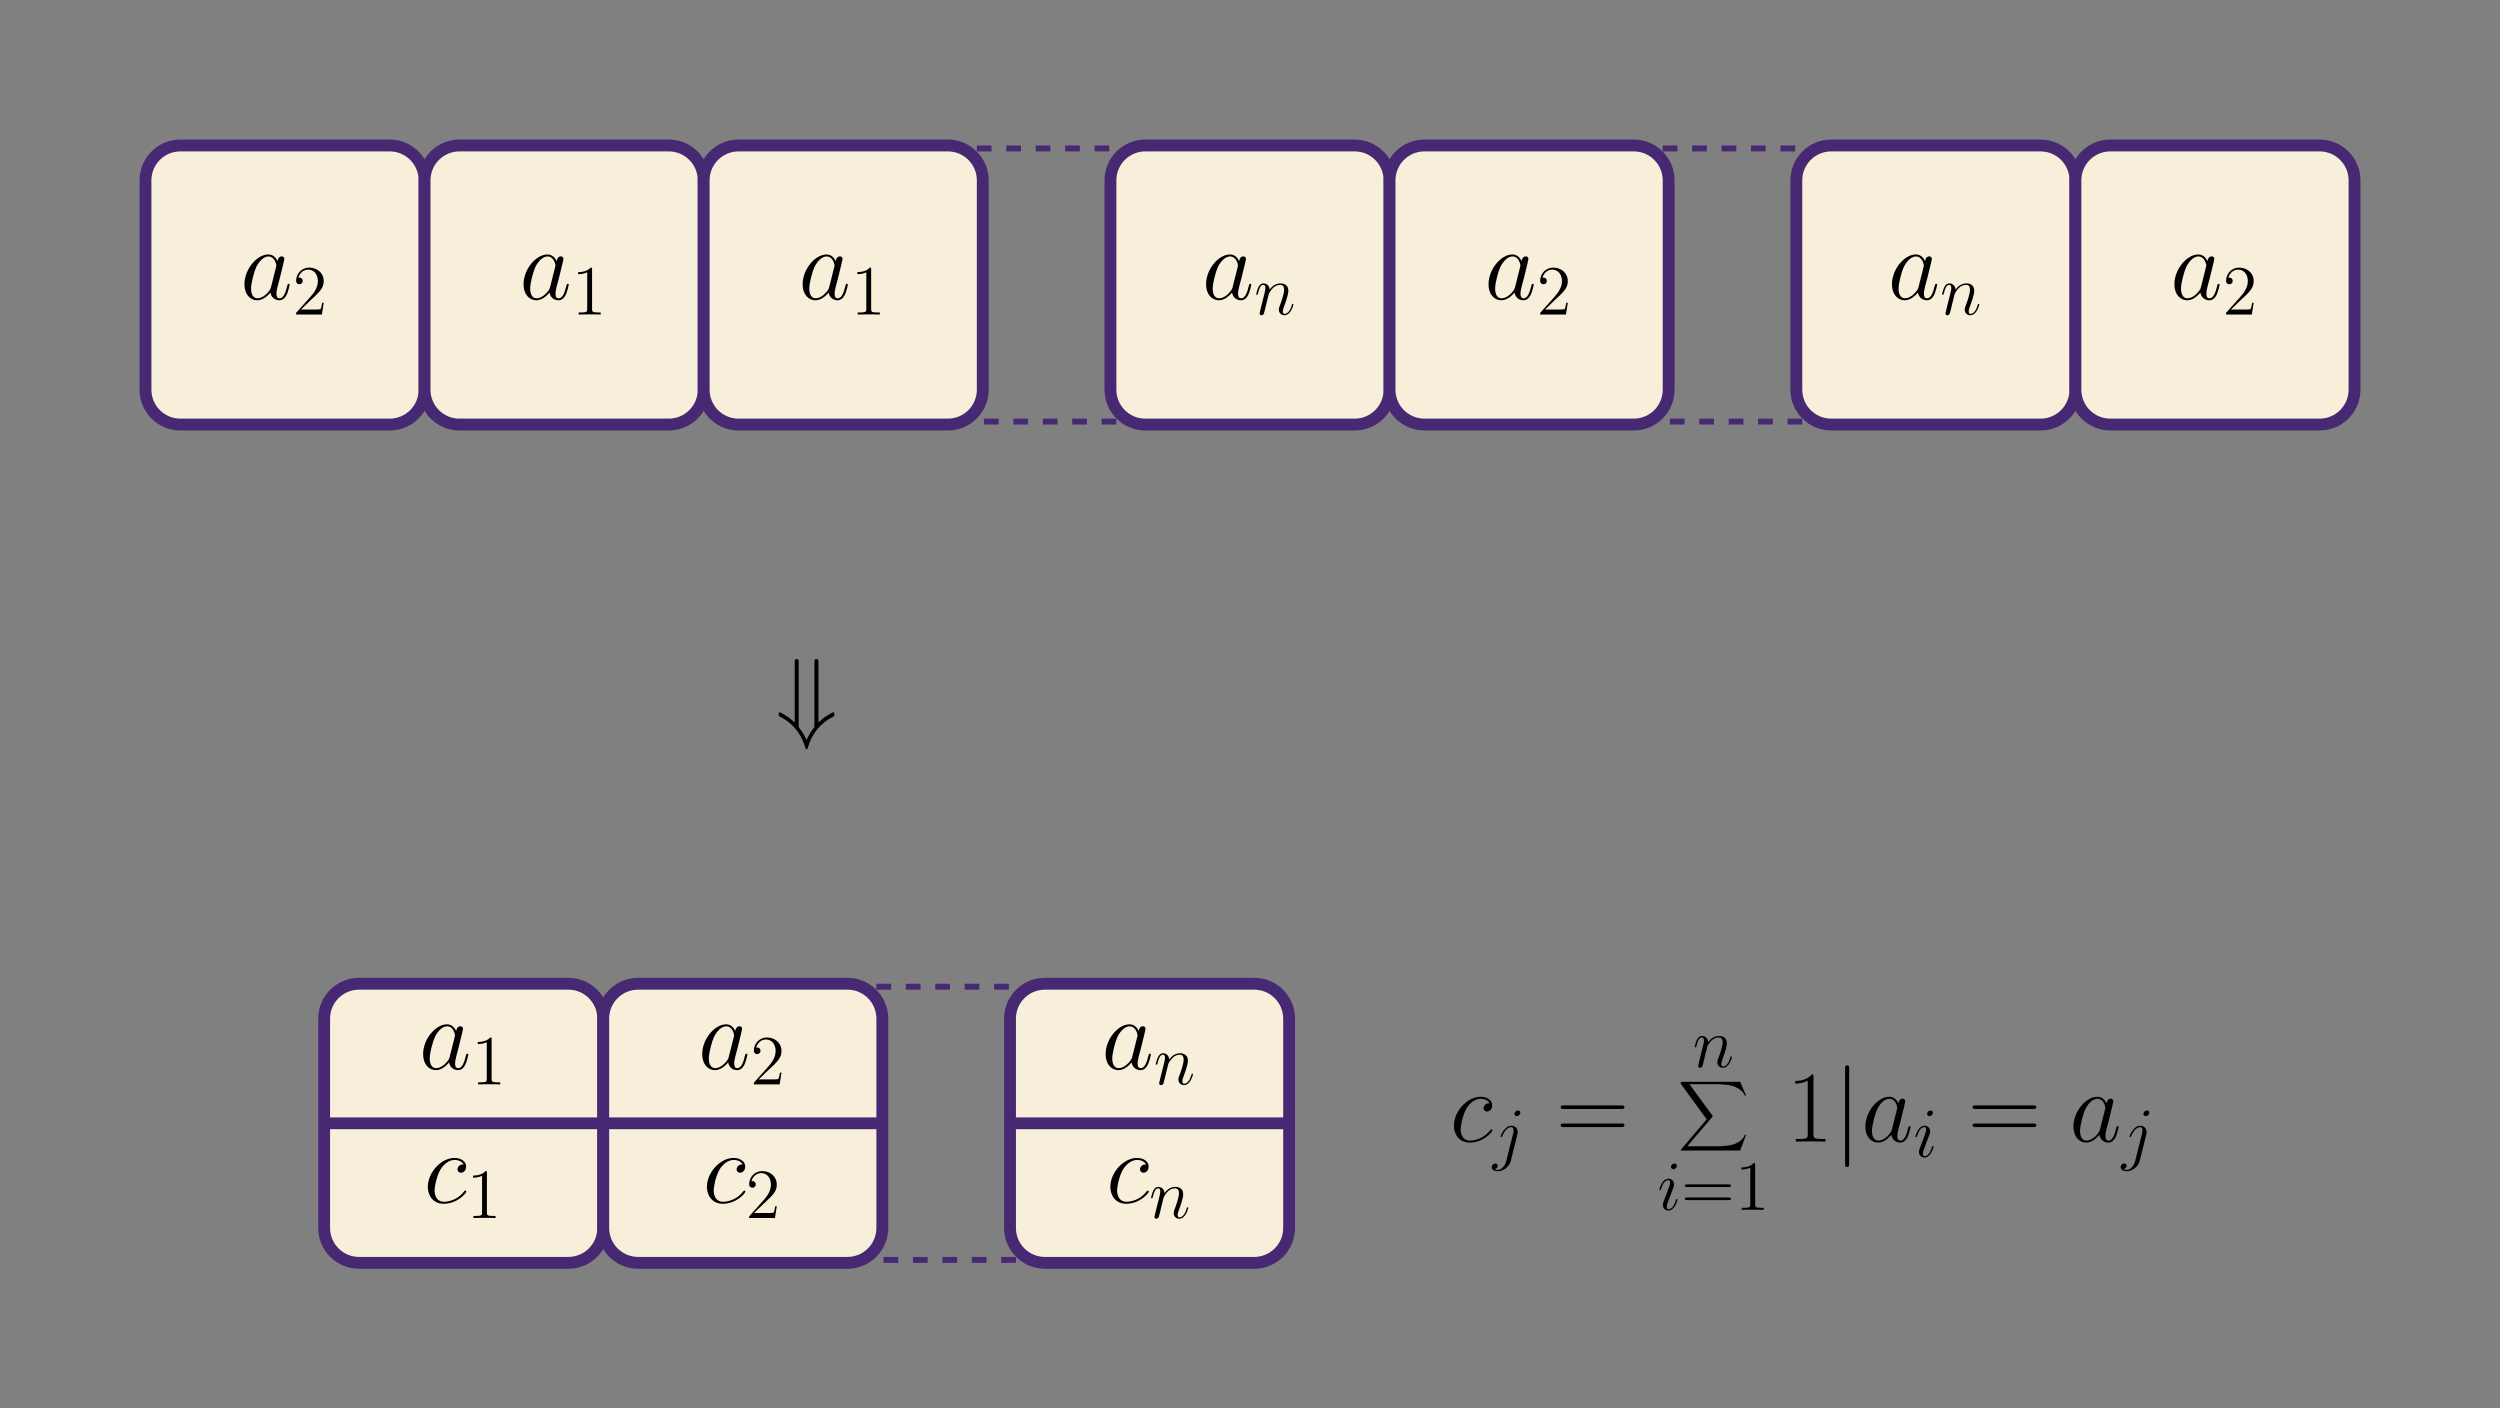 <?xml version="1.0" encoding="UTF-8"?>
<svg xmlns="http://www.w3.org/2000/svg" xmlns:xlink="http://www.w3.org/1999/xlink" width="507.827" height="286.073" viewBox="0 0 507.827 286.073">
<rect x="0" y="0" width="507.827" height="286.073" fill="#808080" stroke="none"/>
<defs>
<g>
<g id="glyph-0-0">
<path d="M 6.219 -2.453 C 6.109 -2.109 6.109 -2.062 5.828 -1.672 C 5.375 -1.094 4.469 -0.203 3.484 -0.203 C 2.641 -0.203 2.172 -0.969 2.172 -2.188 C 2.172 -3.328 2.812 -5.641 3.203 -6.5 C 3.906 -7.953 4.875 -8.703 5.688 -8.703 C 7.047 -8.703 7.312 -7 7.312 -6.844 C 7.312 -6.812 7.25 -6.547 7.234 -6.5 Z M 7.547 -7.75 C 7.312 -8.281 6.75 -9.109 5.688 -9.109 C 3.344 -9.109 0.828 -6.094 0.828 -3.031 C 0.828 -0.984 2.031 0.203 3.422 0.203 C 4.562 0.203 5.531 -0.688 6.109 -1.359 C 6.328 -0.141 7.297 0.203 7.906 0.203 C 8.531 0.203 9.031 -0.172 9.406 -0.906 C 9.734 -1.609 10.016 -2.875 10.016 -2.953 C 10.016 -3.062 9.938 -3.141 9.812 -3.141 C 9.625 -3.141 9.609 -3.031 9.516 -2.734 C 9.219 -1.516 8.812 -0.203 7.969 -0.203 C 7.375 -0.203 7.328 -0.75 7.328 -1.156 C 7.328 -1.625 7.391 -1.859 7.578 -2.672 C 7.719 -3.188 7.828 -3.641 8 -4.234 C 8.766 -7.328 8.938 -8.078 8.938 -8.203 C 8.938 -8.484 8.719 -8.719 8.406 -8.719 C 7.75 -8.719 7.578 -8 7.547 -7.75 Z M 7.547 -7.75 "/>
</g>
<g id="glyph-0-1">
<path d="M 8.078 -7.766 C 7.688 -7.766 7.5 -7.766 7.203 -7.516 C 7.078 -7.422 6.859 -7.109 6.859 -6.781 C 6.859 -6.359 7.172 -6.109 7.562 -6.109 C 8.062 -6.109 8.609 -6.531 8.609 -7.359 C 8.609 -8.344 7.656 -9.109 6.234 -9.109 C 3.531 -9.109 0.828 -6.156 0.828 -3.219 C 0.828 -1.422 1.938 0.203 4.047 0.203 C 6.859 0.203 8.641 -1.984 8.641 -2.25 C 8.641 -2.375 8.516 -2.484 8.422 -2.484 C 8.359 -2.484 8.344 -2.453 8.156 -2.266 C 6.844 -0.516 4.875 -0.203 4.094 -0.203 C 2.672 -0.203 2.203 -1.453 2.203 -2.484 C 2.203 -3.203 2.562 -5.203 3.312 -6.609 C 3.844 -7.578 4.953 -8.703 6.266 -8.703 C 6.531 -8.703 7.656 -8.656 8.078 -7.766 Z M 8.078 -7.766 "/>
</g>
<g id="glyph-1-0">
<path d="M 4.125 -9.188 C 4.125 -9.531 4.125 -9.531 3.844 -9.531 C 3.5 -9.156 2.781 -8.625 1.312 -8.625 L 1.312 -8.203 C 1.641 -8.203 2.359 -8.203 3.141 -8.578 L 3.141 -1.109 C 3.141 -0.594 3.094 -0.422 1.844 -0.422 L 1.391 -0.422 L 1.391 0 C 1.781 -0.031 3.172 -0.031 3.641 -0.031 C 4.109 -0.031 5.5 -0.031 5.875 0 L 5.875 -0.422 L 5.438 -0.422 C 4.172 -0.422 4.125 -0.594 4.125 -1.109 Z M 4.125 -9.188 "/>
</g>
<g id="glyph-1-1">
<path d="M 6.312 -2.406 L 6 -2.406 C 5.953 -2.172 5.844 -1.375 5.688 -1.141 C 5.594 -1.016 4.781 -1.016 4.344 -1.016 L 1.688 -1.016 C 2.078 -1.344 2.953 -2.266 3.328 -2.609 C 5.516 -4.625 6.312 -5.359 6.312 -6.781 C 6.312 -8.438 5 -9.531 3.344 -9.531 C 1.672 -9.531 0.703 -8.125 0.703 -6.891 C 0.703 -6.156 1.328 -6.156 1.375 -6.156 C 1.672 -6.156 2.047 -6.375 2.047 -6.828 C 2.047 -7.234 1.781 -7.5 1.375 -7.5 C 1.25 -7.5 1.219 -7.5 1.172 -7.484 C 1.453 -8.469 2.219 -9.125 3.156 -9.125 C 4.375 -9.125 5.125 -8.109 5.125 -6.781 C 5.125 -5.562 4.422 -4.5 3.594 -3.578 L 0.703 -0.344 L 0.703 0 L 5.938 0 Z M 6.312 -2.406 "/>
</g>
<g id="glyph-1-2">
<path d="M 9.688 -4.641 C 9.891 -4.641 10.141 -4.641 10.141 -4.906 C 10.141 -5.172 9.891 -5.172 9.688 -5.172 L 1.234 -5.172 C 1.031 -5.172 0.781 -5.172 0.781 -4.922 C 0.781 -4.641 1.016 -4.641 1.234 -4.641 Z M 9.688 -1.984 C 9.891 -1.984 10.141 -1.984 10.141 -2.234 C 10.141 -2.516 9.891 -2.516 9.688 -2.516 L 1.234 -2.516 C 1.031 -2.516 0.781 -2.516 0.781 -2.25 C 0.781 -1.984 1.016 -1.984 1.234 -1.984 Z M 9.688 -1.984 "/>
</g>
<g id="glyph-2-0">
<path d="M 2.953 -4.203 C 2.984 -4.281 3.344 -5 3.875 -5.469 C 4.25 -5.812 4.734 -6.031 5.297 -6.031 C 5.859 -6.031 6.062 -5.609 6.062 -5.031 C 6.062 -4.219 5.484 -2.578 5.188 -1.812 C 5.062 -1.469 4.984 -1.281 4.984 -1.016 C 4.984 -0.375 5.438 0.141 6.125 0.141 C 7.453 0.141 7.953 -1.969 7.953 -2.047 C 7.953 -2.125 7.906 -2.188 7.812 -2.188 C 7.688 -2.188 7.672 -2.141 7.609 -1.891 C 7.266 -0.719 6.734 -0.141 6.172 -0.141 C 6.031 -0.141 5.797 -0.156 5.797 -0.609 C 5.797 -0.969 5.953 -1.406 6.031 -1.609 C 6.328 -2.391 6.922 -4 6.922 -4.812 C 6.922 -5.688 6.422 -6.328 5.328 -6.328 C 4.062 -6.328 3.391 -5.422 3.125 -5.062 C 3.078 -5.875 2.5 -6.328 1.859 -6.328 C 1.406 -6.328 1.094 -6.047 0.844 -5.562 C 0.594 -5.047 0.391 -4.188 0.391 -4.125 C 0.391 -4.078 0.438 -4 0.547 -4 C 0.656 -4 0.672 -4.016 0.766 -4.344 C 0.984 -5.219 1.25 -6.031 1.828 -6.031 C 2.156 -6.031 2.266 -5.812 2.266 -5.375 C 2.266 -5.062 2.125 -4.5 2.016 -4.062 L 1.625 -2.516 C 1.562 -2.234 1.406 -1.594 1.328 -1.328 C 1.234 -0.969 1.078 -0.281 1.078 -0.219 C 1.078 -0.016 1.234 0.141 1.453 0.141 C 1.625 0.141 1.828 0.062 1.938 -0.156 C 1.969 -0.234 2.094 -0.734 2.172 -1.016 L 2.484 -2.312 Z M 2.953 -4.203 "/>
</g>
<g id="glyph-2-1">
<path d="M 5.016 -4.547 C 5.078 -4.781 5.078 -4.984 5.078 -5.031 C 5.078 -5.859 4.453 -6.328 3.812 -6.328 C 2.359 -6.328 1.594 -4.234 1.594 -4.125 C 1.594 -4.062 1.656 -4 1.734 -4 C 1.844 -4 1.859 -4.062 1.938 -4.203 C 2.516 -5.594 3.234 -6.031 3.766 -6.031 C 4.078 -6.031 4.234 -5.875 4.234 -5.375 C 4.234 -5.031 4.188 -4.891 4.125 -4.641 L 2.766 0.781 C 2.5 1.844 1.828 2.641 1.031 2.641 C 0.969 2.641 0.672 2.641 0.406 2.5 C 0.75 2.422 1.016 2.156 1.016 1.812 C 1.016 1.578 0.844 1.344 0.531 1.344 C 0.156 1.344 -0.188 1.656 -0.188 2.094 C -0.188 2.688 0.438 2.922 1.031 2.922 C 2.016 2.922 3.328 2.188 3.688 0.766 Z M 5.609 -8.953 C 5.609 -9.312 5.312 -9.422 5.141 -9.422 C 4.75 -9.422 4.422 -9.047 4.422 -8.734 C 4.422 -8.516 4.594 -8.266 4.906 -8.266 C 5.234 -8.266 5.609 -8.578 5.609 -8.953 Z M 5.609 -8.953 "/>
</g>
<g id="glyph-2-2">
<path d="M 4.062 -2.047 C 4.062 -2.125 4 -2.188 3.922 -2.188 C 3.781 -2.188 3.766 -2.141 3.703 -1.891 C 3.328 -0.594 2.734 -0.141 2.266 -0.141 C 2.094 -0.141 1.891 -0.188 1.891 -0.609 C 1.891 -1 2.062 -1.438 2.219 -1.859 L 3.234 -4.531 C 3.266 -4.641 3.375 -4.906 3.375 -5.172 C 3.375 -5.781 2.938 -6.328 2.234 -6.328 C 0.922 -6.328 0.391 -4.25 0.391 -4.125 C 0.391 -4.078 0.438 -4 0.547 -4 C 0.672 -4 0.688 -4.062 0.75 -4.266 C 1.094 -5.469 1.641 -6.031 2.188 -6.031 C 2.328 -6.031 2.562 -6.031 2.562 -5.562 C 2.562 -5.188 2.375 -4.719 2.266 -4.406 L 1.266 -1.734 C 1.172 -1.5 1.094 -1.281 1.094 -1.016 C 1.094 -0.375 1.531 0.141 2.219 0.141 C 3.547 0.141 4.062 -1.953 4.062 -2.047 Z M 3.938 -8.953 C 3.938 -9.172 3.766 -9.422 3.453 -9.422 C 3.125 -9.422 2.75 -9.109 2.75 -8.734 C 2.75 -8.375 3.062 -8.266 3.234 -8.266 C 3.609 -8.266 3.938 -8.641 3.938 -8.953 Z M 3.938 -8.953 "/>
</g>
<g id="glyph-3-0">
<path d="M 13.281 -6.625 C 13.594 -6.625 13.906 -6.625 13.906 -6.984 C 13.906 -7.359 13.547 -7.359 13.203 -7.359 L 1.656 -7.359 C 1.297 -7.359 0.953 -7.359 0.953 -6.984 C 0.953 -6.625 1.266 -6.625 1.562 -6.625 Z M 13.203 -2.953 C 13.547 -2.953 13.906 -2.953 13.906 -3.328 C 13.906 -3.672 13.594 -3.672 13.281 -3.672 L 1.562 -3.672 C 1.266 -3.672 0.953 -3.672 0.953 -3.328 C 0.953 -2.953 1.297 -2.953 1.656 -2.953 Z M 13.203 -2.953 "/>
</g>
<g id="glyph-3-1">
<path d="M 5.5 -13.203 C 5.5 -13.641 5.469 -13.656 5.188 -13.656 C 4.375 -12.688 3.156 -12.375 2 -12.328 C 1.938 -12.328 1.844 -12.328 1.812 -12.297 C 1.797 -12.25 1.797 -12.203 1.797 -11.781 C 2.438 -11.781 3.516 -11.891 4.344 -12.391 L 4.344 -1.516 C 4.344 -0.781 4.297 -0.531 2.516 -0.531 L 1.906 -0.531 L 1.906 0 C 2.891 -0.016 3.922 -0.047 4.922 -0.047 C 5.906 -0.047 6.938 -0.016 7.938 0 L 7.938 -0.531 L 7.312 -0.531 C 5.531 -0.531 5.5 -0.766 5.5 -1.516 Z M 5.5 -13.203 "/>
</g>
<g id="glyph-4-0">
<path d="M 12.625 13.953 L 13.828 10.766 L 13.578 10.766 C 13.188 11.797 12.125 12.484 10.984 12.781 C 10.781 12.828 9.797 13.094 7.891 13.094 L 1.875 13.094 L 6.953 7.141 C 7.016 7.062 7.031 7.031 7.031 6.984 C 7.031 6.953 7.031 6.922 6.969 6.828 L 2.328 0.484 L 7.781 0.484 C 9.125 0.484 10.031 0.625 10.125 0.641 C 10.656 0.719 11.531 0.891 12.312 1.391 C 12.562 1.547 13.234 2 13.578 2.797 L 13.828 2.797 L 12.625 0 L 0.844 0 C 0.609 0 0.594 0.016 0.562 0.062 C 0.562 0.094 0.562 0.297 0.562 0.406 L 5.828 7.609 L 0.672 13.672 C 0.562 13.781 0.562 13.844 0.562 13.844 C 0.562 13.953 0.656 13.953 0.844 13.953 Z M 12.625 13.953 "/>
</g>
<g id="glyph-5-0">
<path d="M 3.281 -14.75 C 3.281 -15.125 3.281 -15.5 2.875 -15.5 C 2.453 -15.5 2.453 -15.125 2.453 -14.75 L 2.453 4.422 C 2.453 4.797 2.453 5.172 2.875 5.172 C 3.281 5.172 3.281 4.797 3.281 4.422 Z M 3.281 -14.75 "/>
</g>
<g id="glyph-5-1">
<path d="M 8.719 -13.594 C 8.719 -13.969 8.719 -14.328 8.297 -14.328 C 7.891 -14.328 7.891 -13.938 7.891 -13.594 L 7.891 -0.5 C 7.078 0.453 6.531 1.594 6.297 2.109 C 6.047 1.547 5.5 0.438 4.703 -0.5 L 4.703 -13.594 C 4.703 -13.969 4.703 -14.328 4.297 -14.328 C 3.891 -14.328 3.891 -13.969 3.891 -13.594 L 3.891 -1.453 C 3.078 -2.188 2.781 -2.375 2.453 -2.609 C 1.781 -3.078 0.984 -3.516 0.875 -3.516 C 0.641 -3.516 0.641 -3.281 0.641 -3.094 C 0.641 -2.812 0.641 -2.766 0.891 -2.641 C 4.094 -0.984 5.438 1.516 6.094 3.828 C 6.109 3.953 6.219 3.984 6.297 3.984 C 6.469 3.984 6.5 3.844 6.531 3.766 C 7.312 1.047 8.844 -1.156 11.797 -2.688 C 11.953 -2.766 11.953 -2.875 11.953 -3.094 C 11.953 -3.281 11.953 -3.516 11.734 -3.516 C 11.609 -3.516 10.781 -3.062 10.141 -2.625 C 9.703 -2.312 9.422 -2.094 8.719 -1.453 Z M 8.719 -13.594 "/>
</g>
</g>
<clipPath id="clip-0">
<path clip-rule="nonzero" d="M 85 208 L 96 208 L 96 218 L 85 218 Z M 85 208 "/>
</clipPath>
<clipPath id="clip-1">
<path clip-rule="nonzero" d="M 115.449 199.828 L 72.93 199.828 C 69.016 199.828 65.844 203 65.844 206.914 L 65.844 249.434 C 65.844 253.348 69.016 256.523 72.93 256.523 L 115.449 256.523 C 119.363 256.523 122.535 253.348 122.535 249.434 L 122.535 206.914 C 122.535 203 119.363 199.828 115.449 199.828 Z M 115.449 199.828 "/>
</clipPath>
<clipPath id="clip-2">
<path clip-rule="nonzero" d="M 97 210 L 102 210 L 102 221 L 97 221 Z M 97 210 "/>
</clipPath>
<clipPath id="clip-3">
<path clip-rule="nonzero" d="M 115.449 199.828 L 72.93 199.828 C 69.016 199.828 65.844 203 65.844 206.914 L 65.844 249.434 C 65.844 253.348 69.016 256.523 72.93 256.523 L 115.449 256.523 C 119.363 256.523 122.535 253.348 122.535 249.434 L 122.535 206.914 C 122.535 203 119.363 199.828 115.449 199.828 Z M 115.449 199.828 "/>
</clipPath>
<clipPath id="clip-4">
<path clip-rule="nonzero" d="M 86 235 L 95 235 L 95 245 L 86 245 Z M 86 235 "/>
</clipPath>
<clipPath id="clip-5">
<path clip-rule="nonzero" d="M 115.449 199.828 L 72.93 199.828 C 69.016 199.828 65.844 203 65.844 206.914 L 65.844 249.434 C 65.844 253.348 69.016 256.523 72.93 256.523 L 115.449 256.523 C 119.363 256.523 122.535 253.348 122.535 249.434 L 122.535 206.914 C 122.535 203 119.363 199.828 115.449 199.828 Z M 115.449 199.828 "/>
</clipPath>
<clipPath id="clip-6">
<path clip-rule="nonzero" d="M 96 237 L 101 237 L 101 248 L 96 248 Z M 96 237 "/>
</clipPath>
<clipPath id="clip-7">
<path clip-rule="nonzero" d="M 115.449 199.828 L 72.93 199.828 C 69.016 199.828 65.844 203 65.844 206.914 L 65.844 249.434 C 65.844 253.348 69.016 256.523 72.93 256.523 L 115.449 256.523 C 119.363 256.523 122.535 253.348 122.535 249.434 L 122.535 206.914 C 122.535 203 119.363 199.828 115.449 199.828 Z M 115.449 199.828 "/>
</clipPath>
<clipPath id="clip-8">
<path clip-rule="nonzero" d="M 65 226 L 123 226 L 123 230 L 65 230 Z M 65 226 "/>
</clipPath>
<clipPath id="clip-9">
<path clip-rule="nonzero" d="M 115.449 199.828 L 72.93 199.828 C 69.016 199.828 65.844 203 65.844 206.914 L 65.844 249.434 C 65.844 253.348 69.016 256.523 72.93 256.523 L 115.449 256.523 C 119.363 256.523 122.535 253.348 122.535 249.434 L 122.535 206.914 C 122.535 203 119.363 199.828 115.449 199.828 Z M 115.449 199.828 "/>
</clipPath>
<clipPath id="clip-10">
<path clip-rule="nonzero" d="M 31 165 L 157 165 L 157 286.074 L 31 286.074 Z M 31 165 "/>
</clipPath>
<clipPath id="clip-11">
<path clip-rule="nonzero" d="M 142 208 L 152 208 L 152 218 L 142 218 Z M 142 208 "/>
</clipPath>
<clipPath id="clip-12">
<path clip-rule="nonzero" d="M 172.141 199.828 L 129.621 199.828 C 125.707 199.828 122.535 203 122.535 206.914 L 122.535 249.434 C 122.535 253.348 125.707 256.523 129.621 256.523 L 172.141 256.523 C 176.055 256.523 179.227 253.348 179.227 249.434 L 179.227 206.914 C 179.227 203 176.055 199.828 172.141 199.828 Z M 172.141 199.828 "/>
</clipPath>
<clipPath id="clip-13">
<path clip-rule="nonzero" d="M 153 210 L 159 210 L 159 221 L 153 221 Z M 153 210 "/>
</clipPath>
<clipPath id="clip-14">
<path clip-rule="nonzero" d="M 172.141 199.828 L 129.621 199.828 C 125.707 199.828 122.535 203 122.535 206.914 L 122.535 249.434 C 122.535 253.348 125.707 256.523 129.621 256.523 L 172.141 256.523 C 176.055 256.523 179.227 253.348 179.227 249.434 L 179.227 206.914 C 179.227 203 176.055 199.828 172.141 199.828 Z M 172.141 199.828 "/>
</clipPath>
<clipPath id="clip-15">
<path clip-rule="nonzero" d="M 143 235 L 152 235 L 152 245 L 143 245 Z M 143 235 "/>
</clipPath>
<clipPath id="clip-16">
<path clip-rule="nonzero" d="M 172.141 199.828 L 129.621 199.828 C 125.707 199.828 122.535 203 122.535 206.914 L 122.535 249.434 C 122.535 253.348 125.707 256.523 129.621 256.523 L 172.141 256.523 C 176.055 256.523 179.227 253.348 179.227 249.434 L 179.227 206.914 C 179.227 203 176.055 199.828 172.141 199.828 Z M 172.141 199.828 "/>
</clipPath>
<clipPath id="clip-17">
<path clip-rule="nonzero" d="M 152 237 L 158 237 L 158 248 L 152 248 Z M 152 237 "/>
</clipPath>
<clipPath id="clip-18">
<path clip-rule="nonzero" d="M 172.141 199.828 L 129.621 199.828 C 125.707 199.828 122.535 203 122.535 206.914 L 122.535 249.434 C 122.535 253.348 125.707 256.523 129.621 256.523 L 172.141 256.523 C 176.055 256.523 179.227 253.348 179.227 249.434 L 179.227 206.914 C 179.227 203 176.055 199.828 172.141 199.828 Z M 172.141 199.828 "/>
</clipPath>
<clipPath id="clip-19">
<path clip-rule="nonzero" d="M 122 226 L 180 226 L 180 230 L 122 230 Z M 122 226 "/>
</clipPath>
<clipPath id="clip-20">
<path clip-rule="nonzero" d="M 172.141 199.828 L 129.621 199.828 C 125.707 199.828 122.535 203 122.535 206.914 L 122.535 249.434 C 122.535 253.348 125.707 256.523 129.621 256.523 L 172.141 256.523 C 176.055 256.523 179.227 253.348 179.227 249.434 L 179.227 206.914 C 179.227 203 176.055 199.828 172.141 199.828 Z M 172.141 199.828 "/>
</clipPath>
<clipPath id="clip-21">
<path clip-rule="nonzero" d="M 88 165 L 214 165 L 214 286.074 L 88 286.074 Z M 88 165 "/>
</clipPath>
<clipPath id="clip-22">
<path clip-rule="nonzero" d="M 178.023 199.828 L 206.371 199.828 L 206.371 256.523 L 178.023 256.523 Z M 178.023 199.828 "/>
</clipPath>
<clipPath id="clip-23">
<path clip-rule="nonzero" d="M 224 208 L 234 208 L 234 218 L 224 218 Z M 224 208 "/>
</clipPath>
<clipPath id="clip-24">
<path clip-rule="nonzero" d="M 254.77 199.828 L 212.25 199.828 C 208.336 199.828 205.164 203 205.164 206.914 L 205.164 249.434 C 205.164 253.348 208.336 256.523 212.25 256.523 L 254.77 256.523 C 258.684 256.523 261.859 253.348 261.859 249.434 L 261.859 206.914 C 261.859 203 258.684 199.828 254.77 199.828 Z M 254.77 199.828 "/>
</clipPath>
<clipPath id="clip-25">
<path clip-rule="nonzero" d="M 234 213 L 243 213 L 243 221 L 234 221 Z M 234 213 "/>
</clipPath>
<clipPath id="clip-26">
<path clip-rule="nonzero" d="M 254.77 199.828 L 212.25 199.828 C 208.336 199.828 205.164 203 205.164 206.914 L 205.164 249.434 C 205.164 253.348 208.336 256.523 212.25 256.523 L 254.77 256.523 C 258.684 256.523 261.859 253.348 261.859 249.434 L 261.859 206.914 C 261.859 203 258.684 199.828 254.77 199.828 Z M 254.77 199.828 "/>
</clipPath>
<clipPath id="clip-27">
<path clip-rule="nonzero" d="M 225 235 L 234 235 L 234 245 L 225 245 Z M 225 235 "/>
</clipPath>
<clipPath id="clip-28">
<path clip-rule="nonzero" d="M 254.77 199.828 L 212.25 199.828 C 208.336 199.828 205.164 203 205.164 206.914 L 205.164 249.434 C 205.164 253.348 208.336 256.523 212.25 256.523 L 254.77 256.523 C 258.684 256.523 261.859 253.348 261.859 249.434 L 261.859 206.914 C 261.859 203 258.684 199.828 254.77 199.828 Z M 254.77 199.828 "/>
</clipPath>
<clipPath id="clip-29">
<path clip-rule="nonzero" d="M 233 241 L 242 241 L 242 248 L 233 248 Z M 233 241 "/>
</clipPath>
<clipPath id="clip-30">
<path clip-rule="nonzero" d="M 254.77 199.828 L 212.25 199.828 C 208.336 199.828 205.164 203 205.164 206.914 L 205.164 249.434 C 205.164 253.348 208.336 256.523 212.25 256.523 L 254.77 256.523 C 258.684 256.523 261.859 253.348 261.859 249.434 L 261.859 206.914 C 261.859 203 258.684 199.828 254.77 199.828 Z M 254.77 199.828 "/>
</clipPath>
<clipPath id="clip-31">
<path clip-rule="nonzero" d="M 205 226 L 262 226 L 262 230 L 205 230 Z M 205 226 "/>
</clipPath>
<clipPath id="clip-32">
<path clip-rule="nonzero" d="M 254.77 199.828 L 212.25 199.828 C 208.336 199.828 205.164 203 205.164 206.914 L 205.164 249.434 C 205.164 253.348 208.336 256.523 212.25 256.523 L 254.77 256.523 C 258.684 256.523 261.859 253.348 261.859 249.434 L 261.859 206.914 C 261.859 203 258.684 199.828 254.77 199.828 Z M 254.77 199.828 "/>
</clipPath>
<clipPath id="clip-33">
<path clip-rule="nonzero" d="M 171 165 L 296 165 L 296 286.074 L 171 286.074 Z M 171 165 "/>
</clipPath>
<clipPath id="clip-34">
<path clip-rule="nonzero" d="M 198.426 29.551 L 226.77 29.551 L 226.77 86.242 L 198.426 86.242 Z M 198.426 29.551 "/>
</clipPath>
<clipPath id="clip-35">
<path clip-rule="nonzero" d="M 337.746 29.551 L 366.094 29.551 L 366.094 86.242 L 337.746 86.242 Z M 337.746 29.551 "/>
</clipPath>
<clipPath id="clip-36">
<path clip-rule="nonzero" d="M 387 0 L 507.828 0 L 507.828 121 L 387 121 Z M 387 0 "/>
</clipPath>
</defs>
<path fill-rule="nonzero" fill="rgb(100%, 100%, 100%)" fill-opacity="1" d="M -0.004 286.074 L 507.832 -0.004 "/>
<path fill-rule="nonzero" fill="rgb(97.255%, 93.726%, 85.883%)" fill-opacity="1" d="M 115.449 199.828 L 72.93 199.828 C 69.016 199.828 65.844 203 65.844 206.914 L 65.844 249.434 C 65.844 253.348 69.016 256.523 72.93 256.523 L 115.449 256.523 C 119.363 256.523 122.535 253.348 122.535 249.434 L 122.535 206.914 C 122.535 203 119.363 199.828 115.449 199.828 Z M 115.449 199.828 "/>
<g clip-path="url(#clip-0)">
<g clip-path="url(#clip-1)">
<g fill="rgb(0%, 0%, 0%)" fill-opacity="1">
<use xlink:href="#glyph-0-0" x="85.118" y="217.178"/>
</g>
</g>
</g>
<g clip-path="url(#clip-2)">
<g clip-path="url(#clip-3)">
<g fill="rgb(0%, 0%, 0%)" fill-opacity="1">
<use xlink:href="#glyph-1-0" x="95.738" y="220.278"/>
</g>
</g>
</g>
<g clip-path="url(#clip-4)">
<g clip-path="url(#clip-5)">
<g fill="rgb(0%, 0%, 0%)" fill-opacity="1">
<use xlink:href="#glyph-0-1" x="86.074" y="244.32"/>
</g>
</g>
</g>
<g clip-path="url(#clip-6)">
<g clip-path="url(#clip-7)">
<g fill="rgb(0%, 0%, 0%)" fill-opacity="1">
<use xlink:href="#glyph-1-0" x="94.781" y="247.419"/>
</g>
</g>
</g>
<g clip-path="url(#clip-8)">
<g clip-path="url(#clip-9)">
<path fill="none" stroke-width="2.409" stroke-linecap="butt" stroke-linejoin="miter" stroke="rgb(27.843%, 15.685%, 45.096%)" stroke-opacity="1" stroke-miterlimit="10" d="M -28.345 -0.001 L 28.346 -0.001 " transform="matrix(1, 0, 0, -1, 94.189, 228.175)"/>
</g>
</g>
<g clip-path="url(#clip-10)">
<path fill="none" stroke-width="2.409" stroke-linecap="butt" stroke-linejoin="miter" stroke="rgb(27.843%, 15.685%, 45.096%)" stroke-opacity="1" stroke-miterlimit="10" d="M 21.26 28.347 L -21.259 28.347 C -25.173 28.347 -28.345 25.175 -28.345 21.261 L -28.345 -21.259 C -28.345 -25.173 -25.173 -28.348 -21.259 -28.348 L 21.26 -28.348 C 25.174 -28.348 28.346 -25.173 28.346 -21.259 L 28.346 21.261 C 28.346 25.175 25.174 28.347 21.26 28.347 Z M 21.26 28.347 " transform="matrix(1, 0, 0, -1, 94.189, 228.175)"/>
</g>
<path fill-rule="nonzero" fill="rgb(97.255%, 93.726%, 85.883%)" fill-opacity="1" d="M 172.141 199.828 L 129.621 199.828 C 125.707 199.828 122.535 203 122.535 206.914 L 122.535 249.434 C 122.535 253.348 125.707 256.523 129.621 256.523 L 172.141 256.523 C 176.055 256.523 179.227 253.348 179.227 249.434 L 179.227 206.914 C 179.227 203 176.055 199.828 172.141 199.828 Z M 172.141 199.828 "/>
<g clip-path="url(#clip-11)">
<g clip-path="url(#clip-12)">
<g fill="rgb(0%, 0%, 0%)" fill-opacity="1">
<use xlink:href="#glyph-0-0" x="141.81" y="217.178"/>
</g>
</g>
</g>
<g clip-path="url(#clip-13)">
<g clip-path="url(#clip-14)">
<g fill="rgb(0%, 0%, 0%)" fill-opacity="1">
<use xlink:href="#glyph-1-1" x="152.431" y="220.278"/>
</g>
</g>
</g>
<g clip-path="url(#clip-15)">
<g clip-path="url(#clip-16)">
<g fill="rgb(0%, 0%, 0%)" fill-opacity="1">
<use xlink:href="#glyph-0-1" x="142.767" y="244.32"/>
</g>
</g>
</g>
<g clip-path="url(#clip-17)">
<g clip-path="url(#clip-18)">
<g fill="rgb(0%, 0%, 0%)" fill-opacity="1">
<use xlink:href="#glyph-1-1" x="151.474" y="247.419"/>
</g>
</g>
</g>
<g clip-path="url(#clip-19)">
<g clip-path="url(#clip-20)">
<path fill="none" stroke-width="2.409" stroke-linecap="butt" stroke-linejoin="miter" stroke="rgb(27.843%, 15.685%, 45.096%)" stroke-opacity="1" stroke-miterlimit="10" d="M -28.346 -0.001 L 28.346 -0.001 " transform="matrix(1, 0, 0, -1, 150.881, 228.175)"/>
</g>
</g>
<g clip-path="url(#clip-21)">
<path fill="none" stroke-width="2.409" stroke-linecap="butt" stroke-linejoin="miter" stroke="rgb(27.843%, 15.685%, 45.096%)" stroke-opacity="1" stroke-miterlimit="10" d="M 21.26 28.347 L -21.26 28.347 C -25.174 28.347 -28.346 25.175 -28.346 21.261 L -28.346 -21.259 C -28.346 -25.173 -25.174 -28.348 -21.26 -28.348 L 21.26 -28.348 C 25.174 -28.348 28.346 -25.173 28.346 -21.259 L 28.346 21.261 C 28.346 25.175 25.174 28.347 21.26 28.347 Z M 21.26 28.347 " transform="matrix(1, 0, 0, -1, 150.881, 228.175)"/>
</g>
<g clip-path="url(#clip-22)">
<path fill="none" stroke-width="2.409" stroke-linecap="butt" stroke-linejoin="miter" stroke="rgb(27.843%, 15.685%, 45.096%)" stroke-opacity="1" stroke-dasharray="2.989 2.989" stroke-miterlimit="10" d="M -14.173 28.347 L 14.175 28.347 M 14.175 -28.348 L -14.173 -28.348 " transform="matrix(1, 0, 0, -1, 192.196, 228.175)"/>
</g>
<path fill-rule="nonzero" fill="rgb(97.255%, 93.726%, 85.883%)" fill-opacity="1" d="M 254.77 199.828 L 212.25 199.828 C 208.336 199.828 205.164 203 205.164 206.914 L 205.164 249.434 C 205.164 253.348 208.336 256.523 212.25 256.523 L 254.77 256.523 C 258.684 256.523 261.859 253.348 261.859 249.434 L 261.859 206.914 C 261.859 203 258.684 199.828 254.77 199.828 Z M 254.77 199.828 "/>
<g clip-path="url(#clip-23)">
<g clip-path="url(#clip-24)">
<g fill="rgb(0%, 0%, 0%)" fill-opacity="1">
<use xlink:href="#glyph-0-0" x="223.759" y="217.178"/>
</g>
</g>
</g>
<g clip-path="url(#clip-25)">
<g clip-path="url(#clip-26)">
<g fill="rgb(0%, 0%, 0%)" fill-opacity="1">
<use xlink:href="#glyph-2-0" x="234.38" y="220.278"/>
</g>
</g>
</g>
<g clip-path="url(#clip-27)">
<g clip-path="url(#clip-28)">
<g fill="rgb(0%, 0%, 0%)" fill-opacity="1">
<use xlink:href="#glyph-0-1" x="224.716" y="244.32"/>
</g>
</g>
</g>
<g clip-path="url(#clip-29)">
<g clip-path="url(#clip-30)">
<g fill="rgb(0%, 0%, 0%)" fill-opacity="1">
<use xlink:href="#glyph-2-0" x="233.423" y="247.419"/>
</g>
</g>
</g>
<g clip-path="url(#clip-31)">
<g clip-path="url(#clip-32)">
<path fill="none" stroke-width="2.409" stroke-linecap="butt" stroke-linejoin="miter" stroke="rgb(27.843%, 15.685%, 45.096%)" stroke-opacity="1" stroke-miterlimit="10" d="M -28.347 -0.001 L 28.348 -0.001 " transform="matrix(1, 0, 0, -1, 233.511, 228.175)"/>
</g>
</g>
<g clip-path="url(#clip-33)">
<path fill="none" stroke-width="2.409" stroke-linecap="butt" stroke-linejoin="miter" stroke="rgb(27.843%, 15.685%, 45.096%)" stroke-opacity="1" stroke-miterlimit="10" d="M 21.259 28.347 L -21.261 28.347 C -25.175 28.347 -28.347 25.175 -28.347 21.261 L -28.347 -21.259 C -28.347 -25.173 -25.175 -28.348 -21.261 -28.348 L 21.259 -28.348 C 25.173 -28.348 28.348 -25.173 28.348 -21.259 L 28.348 21.261 C 28.348 25.175 25.173 28.347 21.259 28.347 Z M 21.259 28.347 " transform="matrix(1, 0, 0, -1, 233.511, 228.175)"/>
</g>
<g fill="rgb(0%, 0%, 0%)" fill-opacity="1">
<use xlink:href="#glyph-0-1" x="294.504" y="231.893"/>
</g>
<g fill="rgb(0%, 0%, 0%)" fill-opacity="1">
<use xlink:href="#glyph-2-1" x="303.212" y="234.992"/>
</g>
<g fill="rgb(0%, 0%, 0%)" fill-opacity="1">
<use xlink:href="#glyph-3-0" x="316.068" y="231.893"/>
</g>
<g fill="rgb(0%, 0%, 0%)" fill-opacity="1">
<use xlink:href="#glyph-2-0" x="343.859" y="216.765"/>
</g>
<g fill="rgb(0%, 0%, 0%)" fill-opacity="1">
<use xlink:href="#glyph-4-0" x="340.856" y="219.753"/>
</g>
<g fill="rgb(0%, 0%, 0%)" fill-opacity="1">
<use xlink:href="#glyph-2-2" x="336.681" y="245.763"/>
</g>
<g fill="rgb(0%, 0%, 0%)" fill-opacity="1">
<use xlink:href="#glyph-1-2" x="341.473" y="245.763"/>
<use xlink:href="#glyph-1-0" x="352.399" y="245.763"/>
</g>
<g fill="rgb(0%, 0%, 0%)" fill-opacity="1">
<use xlink:href="#glyph-3-1" x="362.866" y="231.893"/>
</g>
<g fill="rgb(0%, 0%, 0%)" fill-opacity="1">
<use xlink:href="#glyph-5-0" x="372.342" y="231.893"/>
</g>
<g fill="rgb(0%, 0%, 0%)" fill-opacity="1">
<use xlink:href="#glyph-0-0" x="378.082" y="231.893"/>
</g>
<g fill="rgb(0%, 0%, 0%)" fill-opacity="1">
<use xlink:href="#glyph-2-2" x="388.702" y="234.992"/>
</g>
<g fill="rgb(0%, 0%, 0%)" fill-opacity="1">
<use xlink:href="#glyph-3-0" x="399.732" y="231.893"/>
</g>
<g fill="rgb(0%, 0%, 0%)" fill-opacity="1">
<use xlink:href="#glyph-0-0" x="420.349" y="231.893"/>
</g>
<g fill="rgb(0%, 0%, 0%)" fill-opacity="1">
<use xlink:href="#glyph-2-1" x="430.966" y="234.992"/>
</g>
<path fill-rule="nonzero" fill="rgb(97.255%, 93.726%, 85.883%)" fill-opacity="1" stroke-width="2.409" stroke-linecap="butt" stroke-linejoin="miter" stroke="rgb(27.843%, 15.685%, 45.096%)" stroke-opacity="1" stroke-miterlimit="10" d="M 21.258 28.346 L -21.261 28.346 C -25.175 28.346 -28.347 25.174 -28.347 21.26 L -28.347 -21.259 C -28.347 -25.173 -25.175 -28.345 -21.261 -28.345 L 21.258 -28.345 C 25.172 -28.345 28.348 -25.173 28.348 -21.259 L 28.348 21.26 C 28.348 25.174 25.172 28.346 21.258 28.346 Z M 21.258 28.346 " transform="matrix(1, 0, 0, -1, 57.898, 57.897)"/>
<g fill="rgb(0%, 0%, 0%)" fill-opacity="1">
<use xlink:href="#glyph-0-0" x="48.826" y="60.796"/>
</g>
<g fill="rgb(0%, 0%, 0%)" fill-opacity="1">
<use xlink:href="#glyph-1-1" x="59.447" y="63.895"/>
</g>
<path fill-rule="nonzero" fill="rgb(97.255%, 93.726%, 85.883%)" fill-opacity="1" stroke-width="2.409" stroke-linecap="butt" stroke-linejoin="miter" stroke="rgb(27.843%, 15.685%, 45.096%)" stroke-opacity="1" stroke-miterlimit="10" d="M 21.262 28.346 L -21.262 28.346 C -25.176 28.346 -28.348 25.174 -28.348 21.26 L -28.348 -21.259 C -28.348 -25.173 -25.176 -28.345 -21.262 -28.345 L 21.262 -28.345 C 25.176 -28.345 28.348 -25.173 28.348 -21.259 L 28.348 21.26 C 28.348 25.174 25.176 28.346 21.262 28.346 Z M 21.262 28.346 " transform="matrix(1, 0, 0, -1, 114.59, 57.897)"/>
<g fill="rgb(0%, 0%, 0%)" fill-opacity="1">
<use xlink:href="#glyph-0-0" x="105.519" y="60.796"/>
</g>
<g fill="rgb(0%, 0%, 0%)" fill-opacity="1">
<use xlink:href="#glyph-1-0" x="116.14" y="63.895"/>
</g>
<path fill-rule="nonzero" fill="rgb(97.255%, 93.726%, 85.883%)" fill-opacity="1" stroke-width="2.409" stroke-linecap="butt" stroke-linejoin="miter" stroke="rgb(27.843%, 15.685%, 45.096%)" stroke-opacity="1" stroke-miterlimit="10" d="M 21.26 28.346 L -21.26 28.346 C -25.174 28.346 -28.346 25.174 -28.346 21.26 L -28.346 -21.259 C -28.346 -25.173 -25.174 -28.345 -21.26 -28.345 L 21.26 -28.345 C 25.174 -28.345 28.346 -25.173 28.346 -21.259 L 28.346 21.26 C 28.346 25.174 25.174 28.346 21.26 28.346 Z M 21.26 28.346 " transform="matrix(1, 0, 0, -1, 171.283, 57.897)"/>
<g fill="rgb(0%, 0%, 0%)" fill-opacity="1">
<use xlink:href="#glyph-0-0" x="162.212" y="60.796"/>
</g>
<g fill="rgb(0%, 0%, 0%)" fill-opacity="1">
<use xlink:href="#glyph-1-0" x="172.833" y="63.895"/>
</g>
<g clip-path="url(#clip-34)">
<path fill="none" stroke-width="2.409" stroke-linecap="butt" stroke-linejoin="miter" stroke="rgb(27.843%, 15.685%, 45.096%)" stroke-opacity="1" stroke-dasharray="2.989 2.989" stroke-miterlimit="10" d="M -14.172 28.346 L 14.172 28.346 M 14.172 -28.345 L -14.172 -28.345 " transform="matrix(1, 0, 0, -1, 212.598, 57.897)"/>
</g>
<path fill-rule="nonzero" fill="rgb(97.255%, 93.726%, 85.883%)" fill-opacity="1" stroke-width="2.409" stroke-linecap="butt" stroke-linejoin="miter" stroke="rgb(27.843%, 15.685%, 45.096%)" stroke-opacity="1" stroke-miterlimit="10" d="M 21.259 28.346 L -21.261 28.346 C -25.175 28.346 -28.347 25.174 -28.347 21.26 L -28.347 -21.259 C -28.347 -25.173 -25.175 -28.345 -21.261 -28.345 L 21.259 -28.345 C 25.173 -28.345 28.349 -25.173 28.349 -21.259 L 28.349 21.26 C 28.349 25.174 25.173 28.346 21.259 28.346 Z M 21.259 28.346 " transform="matrix(1, 0, 0, -1, 253.913, 57.897)"/>
<g fill="rgb(0%, 0%, 0%)" fill-opacity="1">
<use xlink:href="#glyph-0-0" x="244.161" y="60.796"/>
</g>
<g fill="rgb(0%, 0%, 0%)" fill-opacity="1">
<use xlink:href="#glyph-2-0" x="254.782" y="63.895"/>
</g>
<path fill-rule="nonzero" fill="rgb(97.255%, 93.726%, 85.883%)" fill-opacity="1" stroke-width="2.409" stroke-linecap="butt" stroke-linejoin="miter" stroke="rgb(27.843%, 15.685%, 45.096%)" stroke-opacity="1" stroke-miterlimit="10" d="M 21.261 28.346 L -21.258 28.346 C -25.172 28.346 -28.348 25.174 -28.348 21.26 L -28.348 -21.259 C -28.348 -25.173 -25.172 -28.345 -21.258 -28.345 L 21.261 -28.345 C 25.175 -28.345 28.347 -25.173 28.347 -21.259 L 28.347 21.26 C 28.347 25.174 25.175 28.346 21.261 28.346 Z M 21.261 28.346 " transform="matrix(1, 0, 0, -1, 310.606, 57.897)"/>
<g fill="rgb(0%, 0%, 0%)" fill-opacity="1">
<use xlink:href="#glyph-0-0" x="301.535" y="60.796"/>
</g>
<g fill="rgb(0%, 0%, 0%)" fill-opacity="1">
<use xlink:href="#glyph-1-1" x="312.155" y="63.895"/>
</g>
<g clip-path="url(#clip-35)">
<path fill="none" stroke-width="2.409" stroke-linecap="butt" stroke-linejoin="miter" stroke="rgb(27.843%, 15.685%, 45.096%)" stroke-opacity="1" stroke-dasharray="2.989 2.989" stroke-miterlimit="10" d="M -14.175 28.346 L 14.173 28.346 M 14.173 -28.345 L -14.175 -28.345 " transform="matrix(1, 0, 0, -1, 351.921, 57.897)"/>
</g>
<path fill-rule="nonzero" fill="rgb(97.255%, 93.726%, 85.883%)" fill-opacity="1" stroke-width="2.409" stroke-linecap="butt" stroke-linejoin="miter" stroke="rgb(27.843%, 15.685%, 45.096%)" stroke-opacity="1" stroke-miterlimit="10" d="M 21.26 28.346 L -21.259 28.346 C -25.174 28.346 -28.345 25.174 -28.345 21.26 L -28.345 -21.259 C -28.345 -25.173 -25.174 -28.345 -21.259 -28.345 L 21.26 -28.345 C 25.174 -28.345 28.346 -25.173 28.346 -21.259 L 28.346 21.26 C 28.346 25.174 25.174 28.346 21.26 28.346 Z M 21.26 28.346 " transform="matrix(1, 0, 0, -1, 393.236, 57.897)"/>
<g fill="rgb(0%, 0%, 0%)" fill-opacity="1">
<use xlink:href="#glyph-0-0" x="383.484" y="60.796"/>
</g>
<g fill="rgb(0%, 0%, 0%)" fill-opacity="1">
<use xlink:href="#glyph-2-0" x="394.105" y="63.895"/>
</g>
<path fill-rule="nonzero" fill="rgb(97.255%, 93.726%, 85.883%)" fill-opacity="1" d="M 471.188 29.551 L 428.668 29.551 C 424.754 29.551 421.582 32.723 421.582 36.637 L 421.582 79.156 C 421.582 83.07 424.754 86.242 428.668 86.242 L 471.188 86.242 C 475.102 86.242 478.277 83.07 478.277 79.156 L 478.277 36.637 C 478.277 32.723 475.102 29.551 471.188 29.551 Z M 471.188 29.551 "/>
<g clip-path="url(#clip-36)">
<path fill="none" stroke-width="2.409" stroke-linecap="butt" stroke-linejoin="miter" stroke="rgb(27.843%, 15.685%, 45.096%)" stroke-opacity="1" stroke-miterlimit="10" d="M 21.259 28.346 L -21.261 28.346 C -25.175 28.346 -28.347 25.174 -28.347 21.26 L -28.347 -21.259 C -28.347 -25.173 -25.175 -28.345 -21.261 -28.345 L 21.259 -28.345 C 25.173 -28.345 28.348 -25.173 28.348 -21.259 L 28.348 21.26 C 28.348 25.174 25.173 28.346 21.259 28.346 Z M 21.259 28.346 " transform="matrix(1, 0, 0, -1, 449.929, 57.897)"/>
</g>
<g fill="rgb(0%, 0%, 0%)" fill-opacity="1">
<use xlink:href="#glyph-0-0" x="440.858" y="60.796"/>
</g>
<g fill="rgb(0%, 0%, 0%)" fill-opacity="1">
<use xlink:href="#glyph-1-1" x="451.478" y="63.895"/>
</g>
<g fill="rgb(0%, 0%, 0%)" fill-opacity="1">
<use xlink:href="#glyph-5-1" x="157.536" y="148.202"/>
</g>
</svg>
